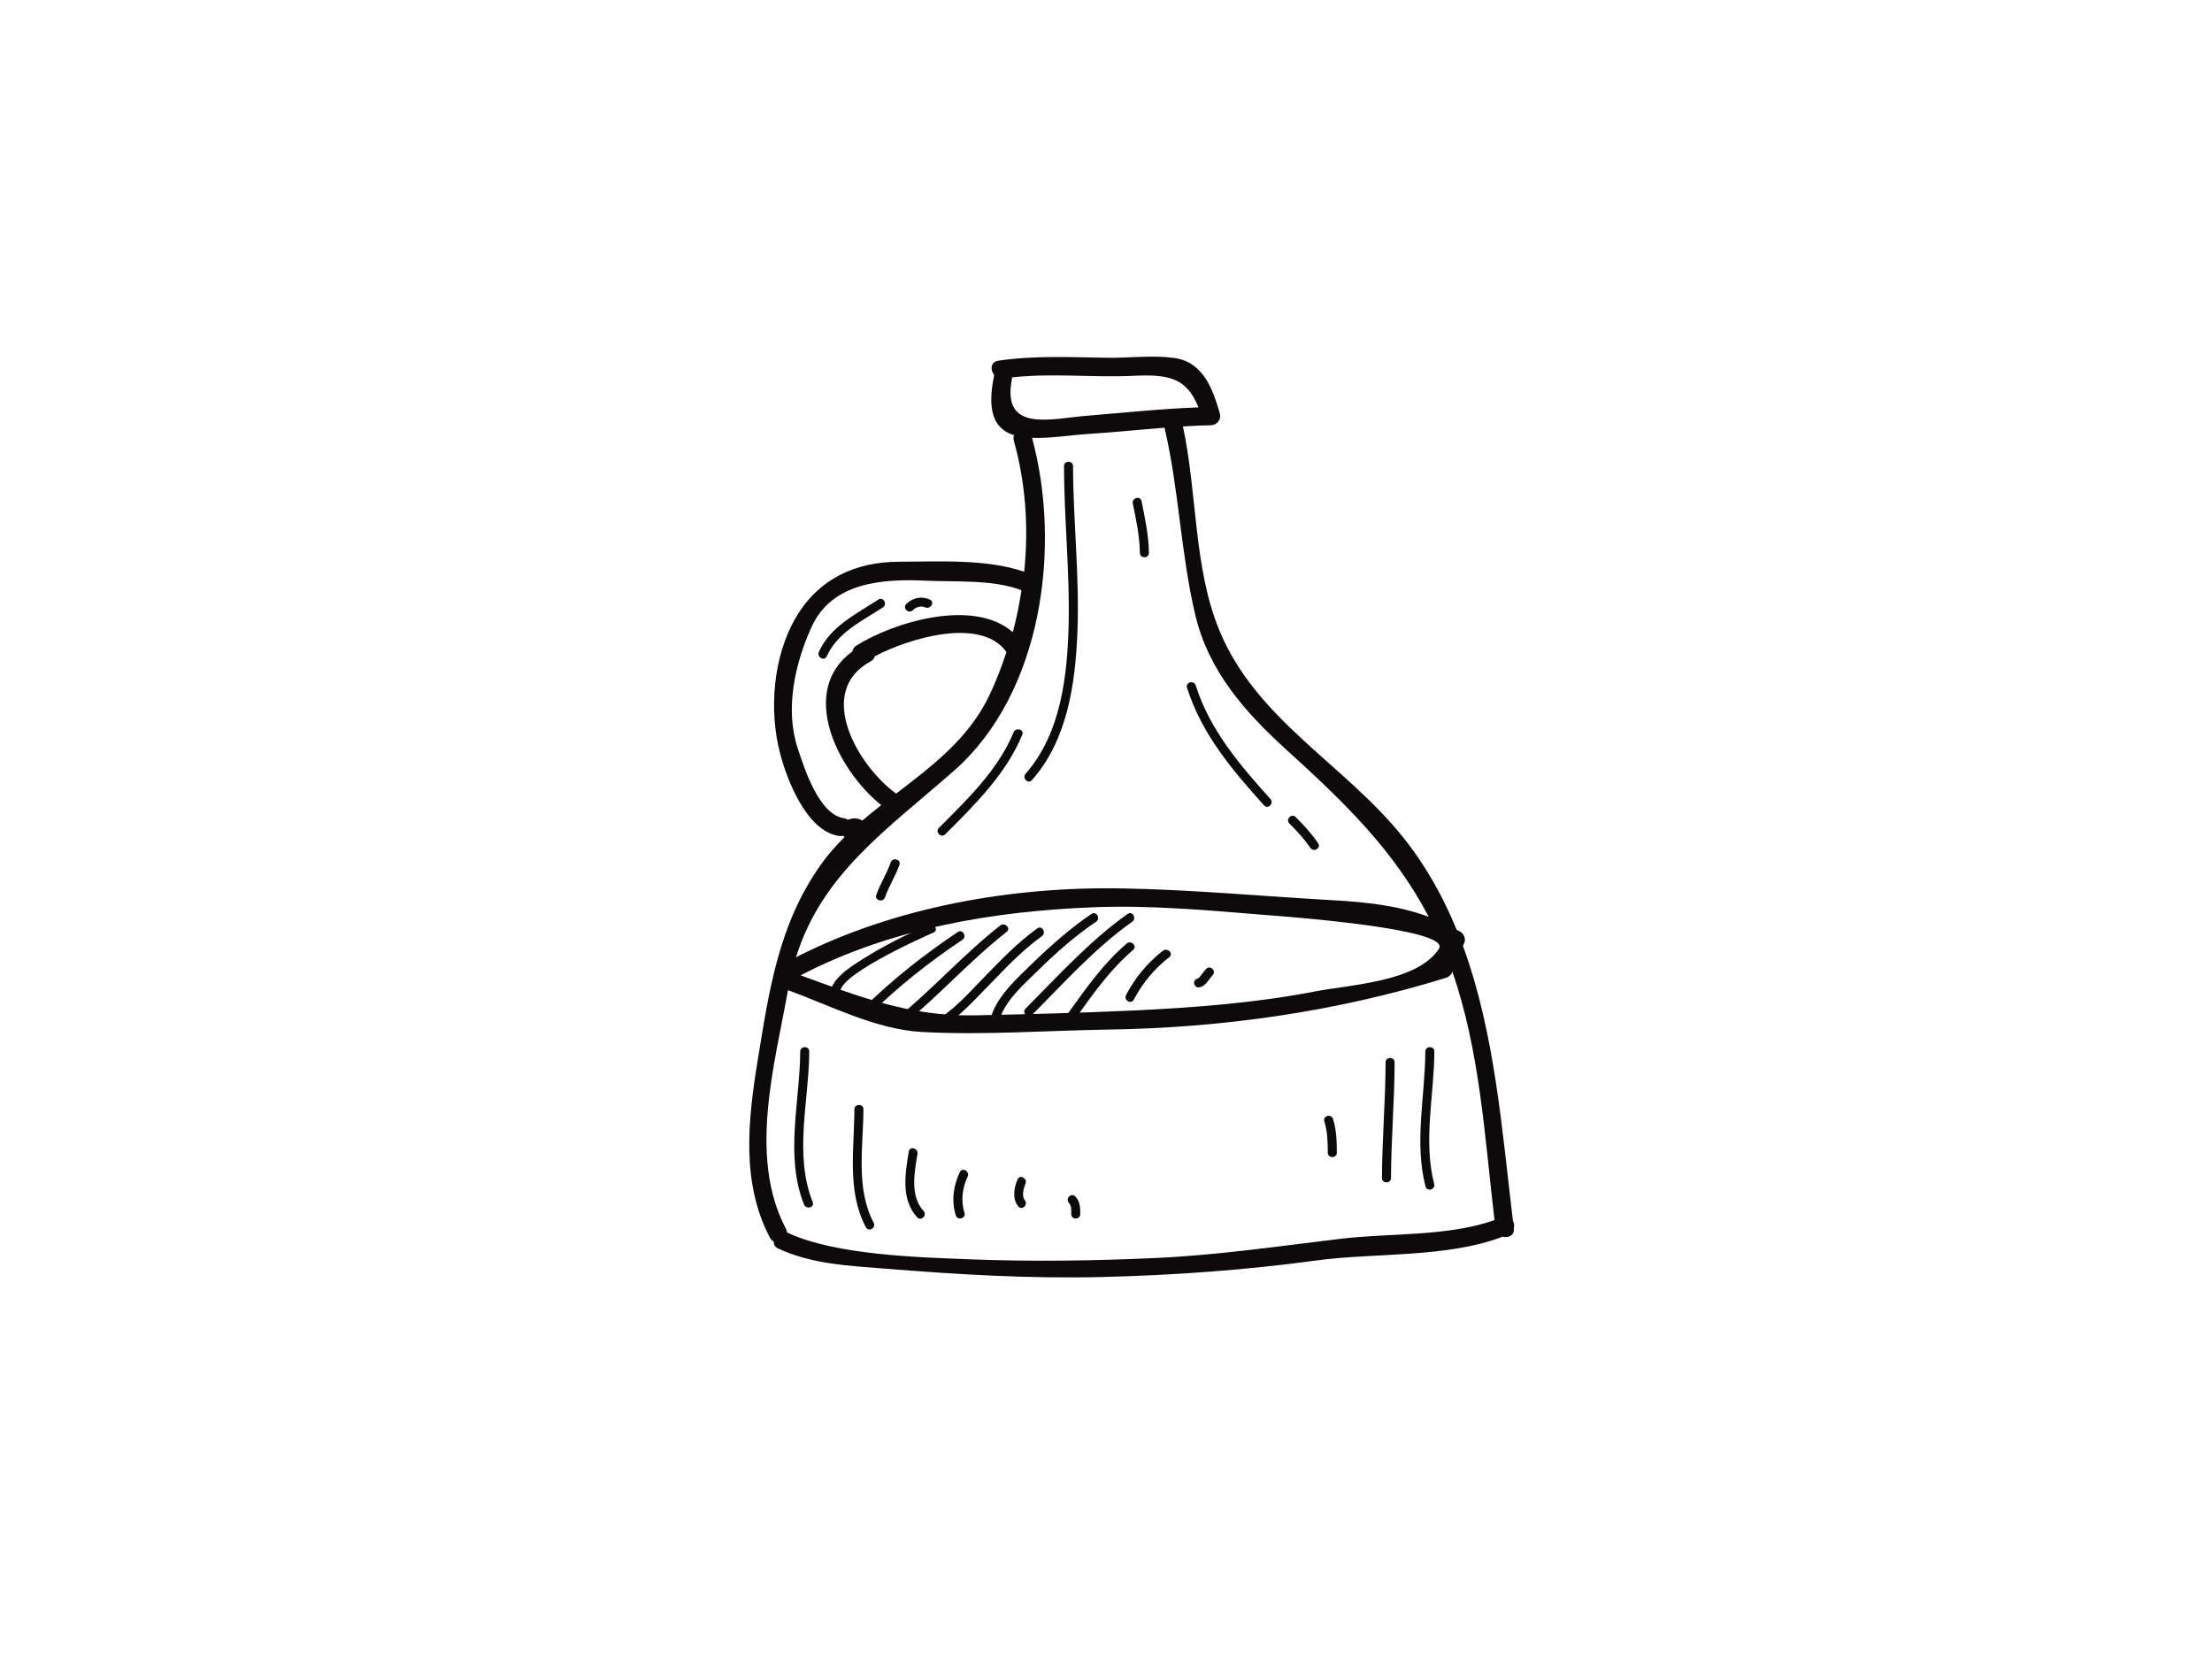 <?xml version="1.0" encoding="utf-8"?>
<!-- Generator: Adobe Illustrator 17.0.0, SVG Export Plug-In . SVG Version: 6.00 Build 0)  -->
<!DOCTYPE svg PUBLIC "-//W3C//DTD SVG 1.1//EN" "http://www.w3.org/Graphics/SVG/1.1/DTD/svg11.dtd">
<svg version="1.1" id="Layer_1" xmlns="http://www.w3.org/2000/svg" xmlns:xlink="http://www.w3.org/1999/xlink" x="0px" y="0px"
	 width="800px" height="600px" viewBox="0 0 800 600" enable-background="new 0 0 800 600" xml:space="preserve">
<g>
	<path fill="none" d="M393.158,150.35c13.423-1.08,26.802-2.539,40.273-3.012c-4.252-10.805-10.979-12.007-23.417-11.429
		c-14.763,0.71-29.341-1.061-44.047,0.578c0,0.246,0.051,0.454,0,0.71C362.165,156.694,380.402,151.362,393.158,150.35z"/>
	<path fill="none" d="M395.515,328.117c-36.418,1.429-73.387,7.66-105.956,24.62c21.159,7.727,39.676,14.962,63.146,14.479
		c19.157-0.417,38.402-0.872,57.54-1.771c21.883-1.051,43.866-2.708,65.414-6.885c12.736-2.462,37.029-3.447,44.737-15.416
		c4.768-7.387-56.986-11.771-63.453-12.291C436.532,329.197,416.026,327.312,395.515,328.117z"/>
	<path fill="none" d="M311.874,296.764c2.229-1.903,4.53-3.759,6.841-5.569c-16.122-13.011-29.942-41.418-10.449-55.594
		c0.133-0.823,0.611-1.6,1.515-2.158c13.712-8.56,42.347-17.168,56.504-4.801c1.363-4.971,2.353-10.056,3.148-15.17
		c-10.137-3.948-23.939-2.963-34.53-3.456c-15.417-0.711-33.972,0.369-41.429,16.798c-5.947,13.124-9.659,29.592-4.99,43.748
		c2.31,7.026,7.665,24.09,16.765,25.368c0.587,0.095,1.037,0.294,1.396,0.568C308.507,295.694,310.377,295.855,311.874,296.764z"/>
	<path fill="none" d="M482.051,325.579c12.215,0.683,23.677,1.933,34.667,5.994c-12.633-24.09-30.364-41.258-51.276-60.234
		c-15.132-13.721-28.375-28.617-33.186-49.07c-5.256-22.3-5.852-45.282-11.089-67.582c-9.322,0.729-18.649,1.695-28.01,2.291
		c-6.283,0.399-13.333,1.619-19.905,1.373c10.658,39.223,3.797,92.117-28.067,120.251c-24.043,21.211-47.772,37.082-57.308,67.592
		c35.713-18.219,78.051-25.595,117.873-24.895C431.225,321.753,456.631,324.14,482.051,325.579z"/>
	<path fill="none" d="M522.925,353.656c-39.511,12.205-80.759,18.086-122.102,18.702c-22.451,0.34-44.794,2.083-67.255,0.88
		c-16.856-0.9-32.987-9.479-48.588-15.123c-4.858,27.168-14.369,60.462-0.748,86.237c0.26,0.483,0.378,0.966,0.407,1.411
		c0.051,0.028,0.109,0.018,0.17,0.047c17.296,8.096,47.025,8.91,66.361,9.649c22.361,0.871,45.103,0.511,67.454-0.521
		c22.296-1.051,44.114-4.28,66.262-6.922c17.803-2.122,38.493-0.729,55.623-6.742c-3.528-29.904-5.288-61.295-15.274-89.93
		C525.003,352.482,524,353.324,522.925,353.656z"/>
	<path fill="#0C0A0A" d="M547.167,441.54c-3.948-32.915-6.538-67.989-18.072-99.428c0.081-0.199,0.171-0.398,0.251-0.596
		c0.975-1.534,0.307-3.656-1.194-4.546c-0.44-0.255-0.889-0.454-1.326-0.7c-4.839-11.789-11.032-23.001-19.237-33.276
		c-21.177-26.58-53.307-42.592-66.64-75.129c-9.356-22.821-7.893-49.477-13.134-73.643c3.385-0.199,6.77-0.379,10.17-0.427
		c2.14-0.038,3.802-2.093,3.196-4.195c-2.542-8.967-6.103-18.768-16.571-20.15c-7.902-1.051-15.936,0.048-23.862-0.057
		c-13.385-0.179-26.439-0.9-39.738,1.061c-2.817,0.426-2.916,3.371-1.462,5.132c-1.752,9.015-2.363,18.853,7.206,21.808
		c-0.208,0.559-0.307,1.194-0.099,1.932c4.29,15.331,5.417,31.524,3.745,47.451c-13.65-4.745-31.604-3.636-45.272-3.618
		c-16.07,0.038-29.293,6.411-37.38,20.321c-8.182,14.053-9.659,33.342-5.663,48.844c2.528,9.828,9.725,28.369,21.405,30.018
		c0.488,0.056,0.928,0.018,1.345-0.085c0.199,0.17,0.407,0.331,0.629,0.454c-3.096,3.078-6.003,6.344-8.565,9.962
		c-15.231,21.428-18.687,45.178-22.839,70.622c-3.518,21.609-6.113,44.439,4.441,64.41c0.345,0.634,0.805,1.004,1.301,1.278
		c-0.018,1.004,0.412,1.989,1.662,2.567c12.178,5.691,25.639,6.23,38.881,7.291c26.439,2.112,51.726,3.646,78.349,3.002
		c26.125-0.654,51.626-2.481,77.525-5.994c21.249-2.879,46.835-0.815,67.285-8.598c1.983,0.54,4.303-0.427,3.986-3.002
		c-0.01-0.018-0.01-0.048-0.01-0.066C547.753,443.273,547.668,442.317,547.167,441.54z M520.396,343.145
		c-7.708,11.968-32.001,12.954-44.737,15.416c-21.548,4.176-43.531,5.833-65.414,6.885c-19.138,0.899-38.384,1.354-57.54,1.771
		c-23.47,0.483-41.987-6.752-63.146-14.479c32.57-16.959,69.538-23.19,105.956-24.62c20.511-0.805,41.017,1.079,61.428,2.736
		C463.411,331.374,525.164,335.758,520.396,343.145z M365.967,137.197c0.051-0.256,0-0.464,0-0.71
		c14.706-1.639,29.284,0.132,44.047-0.578c12.438-0.578,19.165,0.624,23.417,11.429c-13.47,0.473-26.85,1.932-40.273,3.012
		C380.402,151.362,362.165,156.694,365.967,137.197z M305.25,295.93c-9.1-1.278-14.456-18.342-16.765-25.368
		c-4.669-14.156-0.957-30.624,4.99-43.748c7.457-16.429,26.012-17.509,41.429-16.798c10.591,0.493,24.393-0.493,34.53,3.456
		c-0.795,5.114-1.785,10.199-3.148,15.17c-14.157-12.367-42.792-3.759-56.504,4.801c-0.904,0.559-1.382,1.335-1.515,2.158
		c-19.493,14.176-5.672,42.583,10.449,55.594c-2.311,1.809-4.612,3.665-6.841,5.569c-1.496-0.91-3.367-1.07-5.227-0.266
		C306.286,296.224,305.836,296.025,305.25,295.93z M364.006,235.829c-1.794,5.407-3.816,10.728-6.273,15.833
		c-7.438,15.445-20.572,25.35-33.635,35.359c-13.796-9.971-29.492-36.798-9.199-47.849c0.848-0.455,1.293-1.127,1.496-1.828
		C329.434,230.516,355.006,223.131,364.006,235.829z M345.186,278.602c31.864-28.134,38.725-81.028,28.067-120.251
		c6.572,0.246,13.622-0.975,19.905-1.373c9.36-0.596,18.687-1.562,28.01-2.291c5.237,22.3,5.833,45.282,11.089,67.582
		c4.81,20.454,18.053,35.35,33.186,49.07c20.913,18.976,38.644,36.144,51.276,60.234c-10.99-4.062-22.452-5.312-34.667-5.994
		c-25.42-1.439-50.827-3.825-76.299-4.28c-39.823-0.7-82.16,6.676-117.873,24.895C297.414,315.683,321.143,299.813,345.186,278.602z
		 M484.887,448.017c-22.148,2.642-43.965,5.871-66.262,6.922c-22.352,1.032-45.093,1.391-67.454,0.521
		c-19.336-0.739-49.066-1.553-66.361-9.649c-0.061-0.029-0.118-0.019-0.17-0.047c-0.029-0.445-0.147-0.928-0.407-1.411
		c-13.622-25.775-4.11-59.07,0.748-86.237c15.601,5.643,31.732,14.223,48.588,15.123c22.461,1.202,44.804-0.54,67.255-0.88
		c41.343-0.616,82.592-6.497,122.102-18.702c1.074-0.332,2.078-1.174,2.311-2.311c9.986,28.635,11.746,60.026,15.274,89.93
		C523.38,447.288,502.69,445.896,484.887,448.017z"/>
	<g>
		<path fill="#0C0A0A" d="M384.81,168.597c0.038,19.099,2.117,38.133,1.672,57.251c-0.431,18.521-2.789,39.515-15.568,53.975
			c-1.391,1.572,0.914,3.892,2.311,2.311c12.827-14.507,15.686-34.857,16.439-53.512c0.805-20.047-1.544-40.008-1.586-60.026
			C388.073,166.485,384.805,166.485,384.81,168.597L384.81,168.597z"/>
	</g>
	<g>
		<path fill="#0C0A0A" d="M366.573,264.862c-5.64,13.646-16.77,24.308-27.02,34.563c-1.492,1.496,0.818,3.807,2.31,2.311
			c10.705-10.71,21.983-21.771,27.859-36.002C370.526,263.782,367.363,262.95,366.573,264.862L366.573,264.862z"/>
	</g>
	<g>
		<path fill="#0C0A0A" d="M322.142,311.906c-1.434,4.062-3.792,7.708-5.226,11.761c-0.706,1.997,2.452,2.84,3.149,0.871
			c1.434-4.052,3.792-7.698,5.227-11.761C325.997,310.789,322.838,309.936,322.142,311.906L322.142,311.906z"/>
	</g>
	<g>
		<path fill="#0C0A0A" d="M429.302,248.745c5.275,16.695,16.348,29.743,27.863,42.536c1.412,1.572,3.713-0.748,2.306-2.31
			c-11.121-12.367-21.921-24.962-27.02-41.097C431.816,245.876,428.663,246.728,429.302,248.745L429.302,248.745z"/>
	</g>
	<g>
		<path fill="#0C0A0A" d="M466.313,297.815c2.761,2.764,5.388,5.577,7.585,8.815c1.174,1.734,4.006,0.105,2.818-1.647
			c-2.353-3.475-5.137-6.515-8.097-9.478C467.132,294.018,464.821,296.328,466.313,297.815L466.313,297.815z"/>
	</g>
	<g>
		<path fill="#0C0A0A" d="M409.695,182.1c1.203,5.928,2.481,11.779,2.557,17.859c0.028,2.102,3.296,2.102,3.267,0
			c-0.08-6.374-1.416-12.519-2.67-18.731C412.433,179.164,409.284,180.036,409.695,182.1L409.695,182.1z"/>
	</g>
	<g>
		<path fill="#0C0A0A" d="M317.663,216.843c-8.072,5.312-17.272,9.621-21.495,18.881c-0.866,1.903,1.951,3.561,2.822,1.648
			c3.982-8.731,12.718-12.708,20.326-17.708C321.068,218.51,319.43,215.679,317.663,216.843L317.663,216.843z"/>
	</g>
	<g>
		<path fill="#0C0A0A" d="M330.097,220.716c1.226-1.156,2.945-1.762,4.554-1.051c1.908,0.843,3.574-1.969,1.652-2.822
			c-3.012-1.335-6.126-0.691-8.513,1.562C326.253,219.854,328.567,222.155,330.097,220.716L330.097,220.716z"/>
	</g>
	<g>
		<path fill="#0C0A0A" d="M289.412,380.293c-0.1,18.125-5.62,37.858,1.368,55.32c0.772,1.932,3.929,1.099,3.148-0.862
			c-6.86-17.158-1.35-36.646-1.25-54.458C292.693,378.19,289.426,378.19,289.412,380.293L289.412,380.293z"/>
	</g>
	<g>
		<path fill="#0C0A0A" d="M309.013,401.21c-0.061,14.109-2.779,29.62,4.148,42.641c0.984,1.856,3.807,0.208,2.817-1.647
			c-6.586-12.386-3.759-27.575-3.697-40.993C312.289,399.099,309.023,399.099,309.013,401.21L309.013,401.21z"/>
	</g>
	<g>
		<path fill="#0C0A0A" d="M328.677,416.456c-1.307,7.898-2.926,17.348,3.035,23.806c1.429,1.544,3.735-0.767,2.31-2.311
			c-5.013-5.426-3.28-14.052-2.196-20.633C332.166,415.263,329.017,414.382,328.677,416.456L328.677,416.456z"/>
	</g>
	<g>
		<path fill="#0C0A0A" d="M347.137,423.909c-2.339,4.971-3.097,10.311-1.473,15.624c0.616,2.017,3.769,1.155,3.148-0.862
			c-1.358-4.451-0.818-8.93,1.146-13.115C350.844,423.662,348.032,421.996,347.137,423.909L347.137,423.909z"/>
	</g>
	<g>
		<path fill="#0C0A0A" d="M368.045,426.522c-1.354,2.907-2.03,7.177,0.256,9.82c1.383,1.591,3.684-0.729,2.311-2.311
			c-1.184-1.363-0.402-4.451,0.255-5.862C371.748,426.266,368.93,424.609,368.045,426.522L368.045,426.522z"/>
	</g>
	<g>
		<path fill="#0C0A0A" d="M386.595,435.035c1.033,1.08,0.829,2.68,0.829,4.073c0,2.101,3.267,2.101,3.267,0
			c0-2.368-0.067-4.584-1.785-6.383C387.448,431.19,385.142,433.51,386.595,435.035L386.595,435.035z"/>
	</g>
	<g>
		<path fill="#0C0A0A" d="M304.217,359.868c-4.19-5.824,29.042-20.719,33.394-22.594c1.927-0.824,0.265-3.646-1.653-2.822
			c-8.229,3.551-16.329,7.604-23.91,12.395c-3.631,2.291-14.781,8.93-10.653,14.668C302.617,363.21,305.453,361.581,304.217,359.868
			L304.217,359.868z"/>
	</g>
	<g>
		<path fill="#0C0A0A" d="M314.416,367.073c10.27-10.188,21.632-19.137,33.649-27.186c1.738-1.165,0.104-3.996-1.647-2.822
			c-12.239,8.2-23.854,17.31-34.307,27.698C310.609,366.25,312.92,368.561,314.416,367.073L314.416,367.073z"/>
	</g>
	<g>
		<path fill="#0C0A0A" d="M326.177,370.994c13.19-10.662,24.521-23.493,37.901-33.976c1.656-1.297-0.673-3.589-2.311-2.311
			c-13.38,10.483-24.711,23.313-37.896,33.977C322.228,370.009,324.558,372.31,326.177,370.994L326.177,370.994z"/>
	</g>
	<g>
		<path fill="#0C0A0A" d="M338.917,372.557c6.818-3.551,12.291-9.631,17.599-15.057c6.448-6.581,12.76-13.54,20.297-18.919
			c1.7-1.212,0.072-4.043-1.647-2.823c-7.235,5.161-13.385,11.657-19.559,18.002c-5.54,5.681-11.202,12.262-18.342,15.984
			C335.399,370.709,337.052,373.532,338.917,372.557L338.917,372.557z"/>
	</g>
	<g>
		<path fill="#0C0A0A" d="M361.881,367.661c2.353-6.525,8.986-12.206,13.792-16.921c6.415-6.297,13.28-12.357,20.742-17.386
			c1.738-1.165,0.105-3.996-1.648-2.822c-7.708,5.198-14.753,11.439-21.405,17.897c-5.275,5.132-12.064,11.24-14.63,18.37
			C358.018,368.778,361.175,369.63,361.881,367.661L361.881,367.661z"/>
	</g>
	<g>
		<path fill="#0C0A0A" d="M373.225,367.073c11.633-11.656,22.755-24.146,36.258-33.72c1.704-1.202,0.076-4.043-1.648-2.822
			c-13.749,9.744-25.079,22.356-36.921,34.232C369.423,366.26,371.733,368.569,373.225,367.073L373.225,367.073z"/>
	</g>
	<g>
		<path fill="#0C0A0A" d="M389.162,368.058c6.212-8.703,12.451-17.537,20.652-24.506c1.611-1.364-0.715-3.665-2.31-2.311
			c-8.399,7.149-14.796,16.25-21.165,25.16C385.114,368.124,387.95,369.753,389.162,368.058L389.162,368.058z"/>
	</g>
	<g>
		<path fill="#0C0A0A" d="M410.07,361.515c3.078-5.937,7.519-11.25,12.812-15.35c1.667-1.288-0.663-3.58-2.311-2.311
			c-5.482,4.242-10.137,9.858-13.323,16.013C406.282,361.742,409.099,363.391,410.07,361.515L410.07,361.515z"/>
	</g>
	<g>
		<path fill="#0C0A0A" d="M433.488,357.102c2.495-0.179,3.541-2.812,5.075-4.403c1.468-1.515-0.843-3.825-2.311-2.311
			c-0.662,0.691-1.222,1.478-1.794,2.245c-0.228,0.294-0.469,0.587-0.725,0.861c0.034-0.038-0.426,0.389-0.227,0.246
			c-0.265,0.199-0.365,0.114-0.018,0.095c-0.886,0.057-1.634,0.691-1.634,1.629C431.854,356.307,432.598,357.169,433.488,357.102
			L433.488,357.102z"/>
	</g>
	<g>
		<path fill="#0C0A0A" d="M515.492,380.293c-0.09,16.164-4.063,32.849,0.056,48.786c0.53,2.045,3.679,1.174,3.153-0.862
			c-4.039-15.606-0.033-32.092,0.057-47.924C518.768,378.19,515.502,378.19,515.492,380.293L515.492,380.293z"/>
	</g>
	<g>
		<path fill="#0C0A0A" d="M501.118,384.213c-0.038,13.958-1.269,27.868-1.307,41.826c-0.005,2.102,3.262,2.102,3.267,0
			c0.038-13.958,1.269-27.868,1.307-41.826C504.389,382.111,501.122,382.111,501.118,384.213L501.118,384.213z"/>
	</g>
	<g>
		<path fill="#0C0A0A" d="M478.959,405.557c1.151,3.712,1.245,7.481,1.25,11.334c0,2.102,3.267,2.102,3.267,0
			c-0.005-4.138-0.132-8.219-1.368-12.196C481.487,402.688,478.335,403.54,478.959,405.557L478.959,405.557z"/>
	</g>
</g>
</svg>

